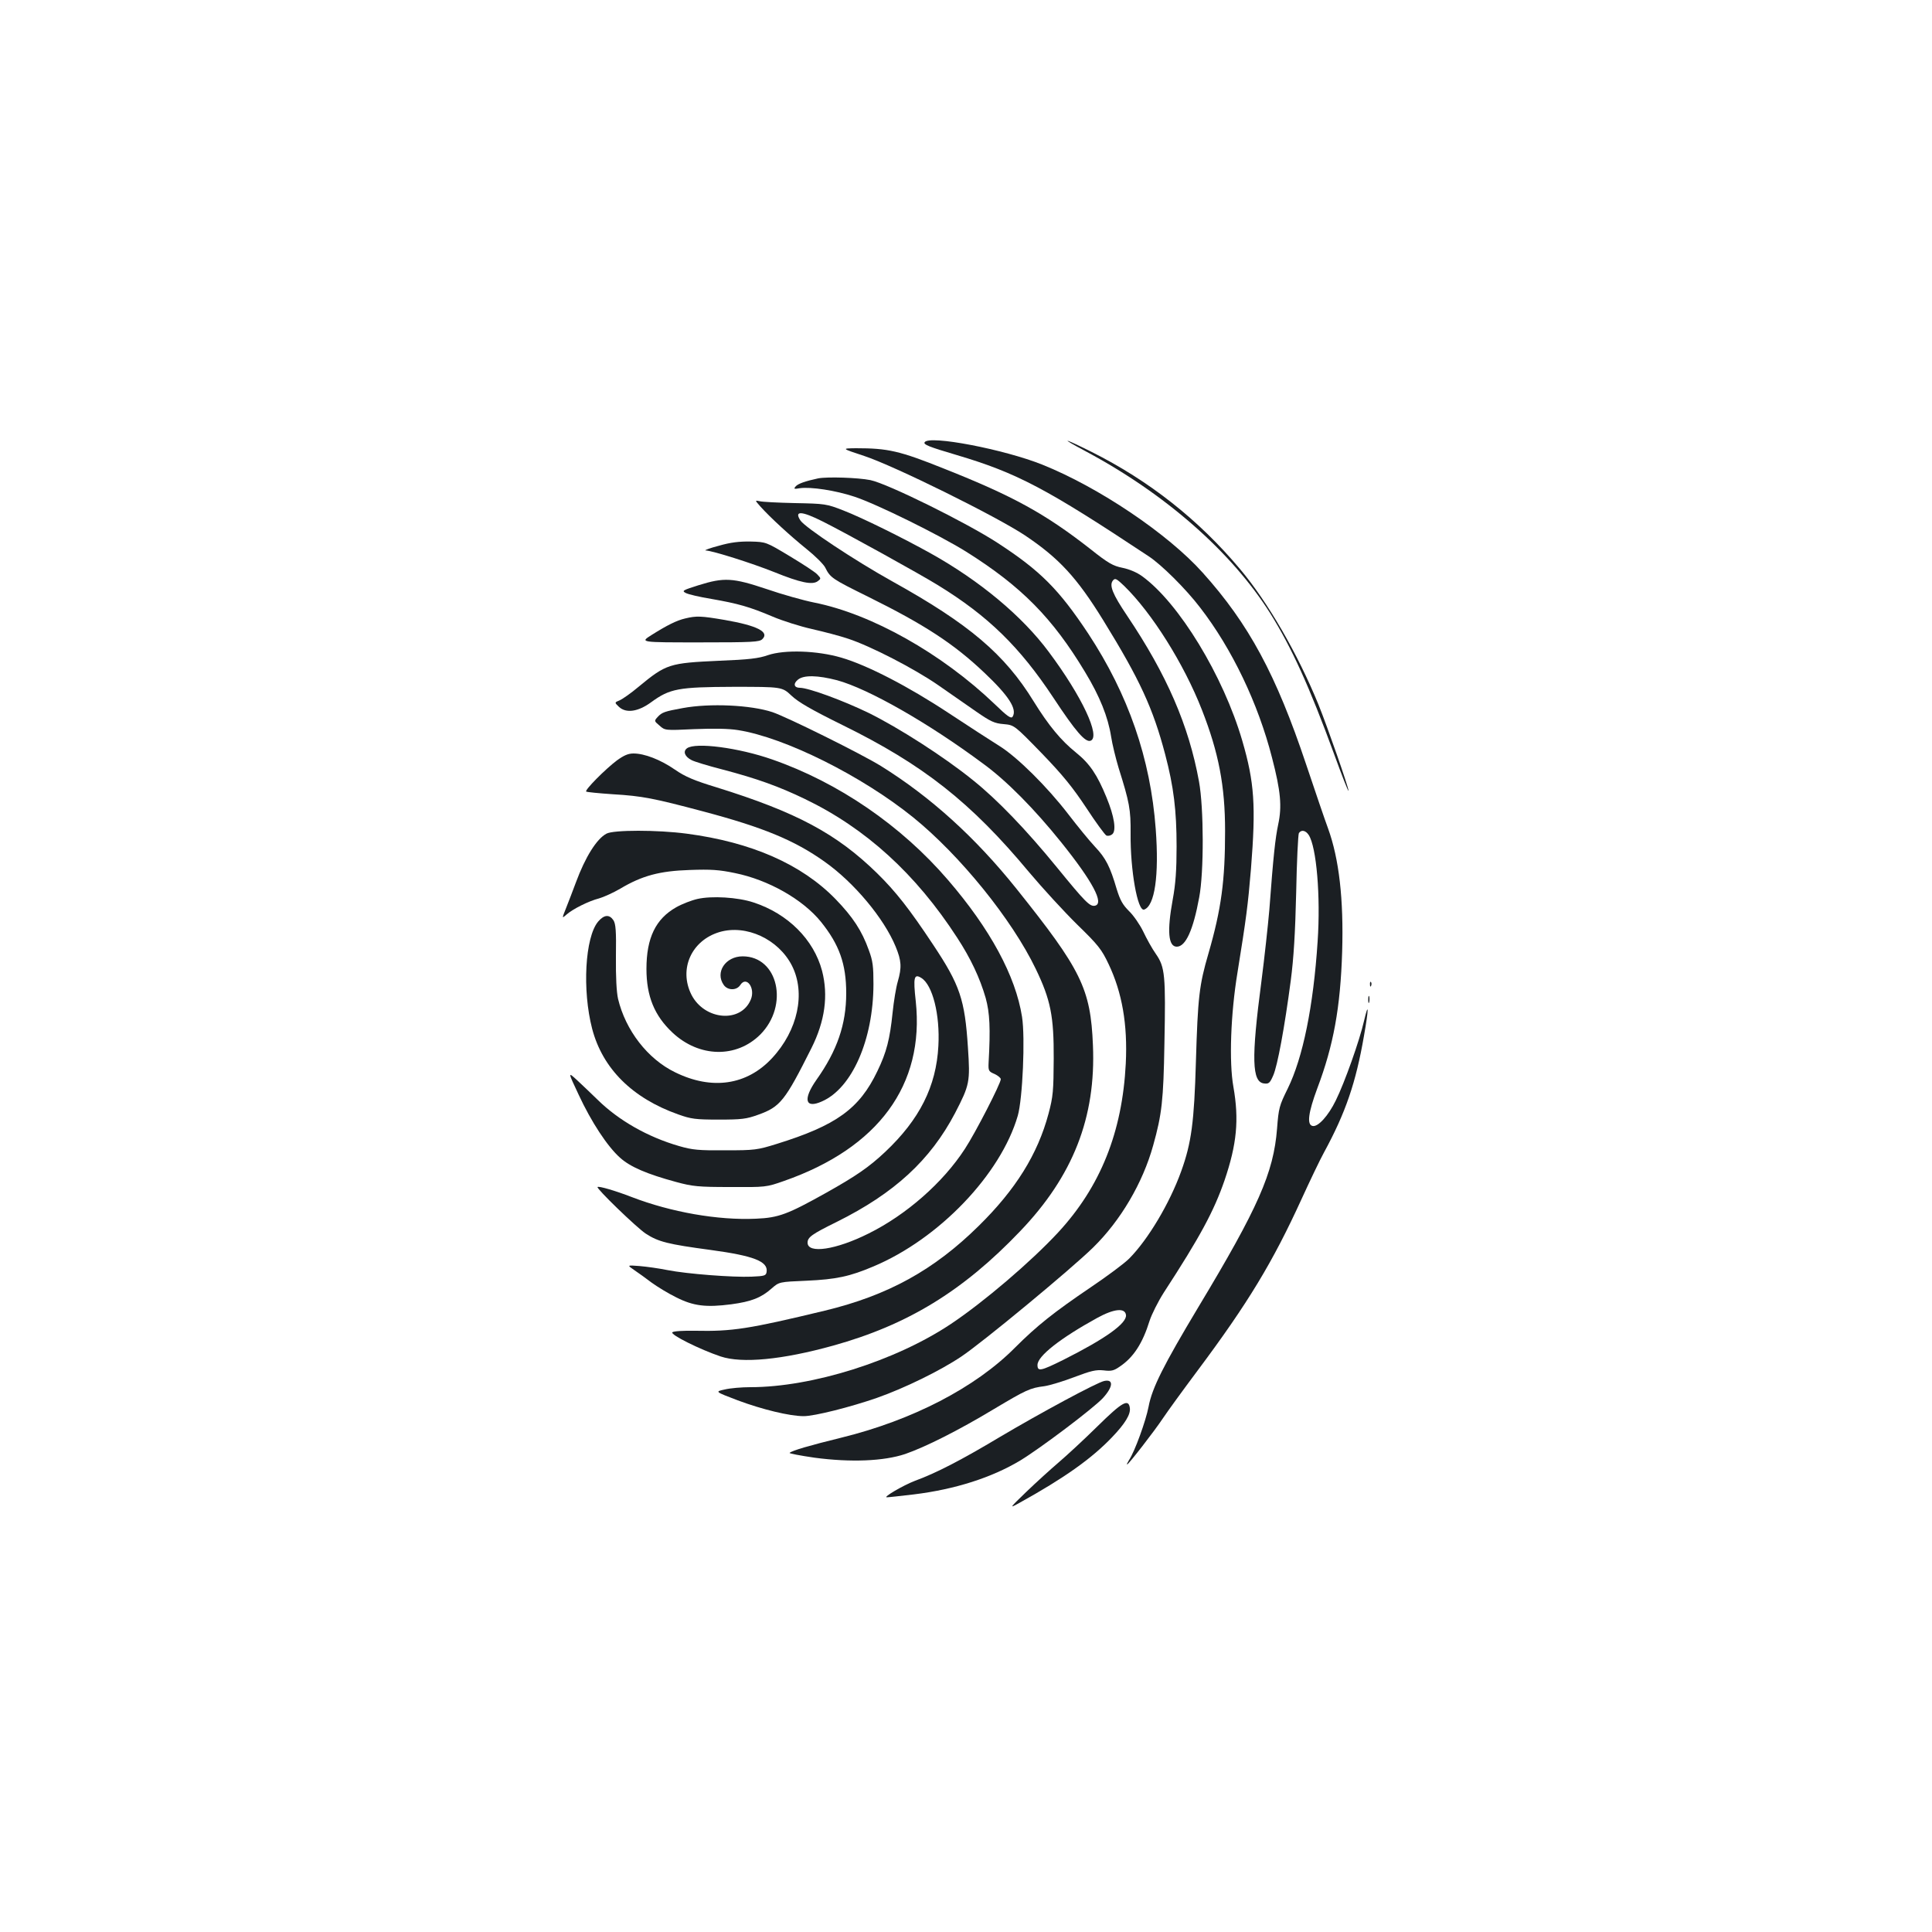 <?xml version="1.0" standalone="no"?>
<!DOCTYPE svg PUBLIC "-//W3C//DTD SVG 20010904//EN"
 "http://www.w3.org/TR/2001/REC-SVG-20010904/DTD/svg10.dtd">
<svg version="1.0" xmlns="http://www.w3.org/2000/svg"
 width="1000pt" height="1000pt" viewBox="0 0 1000 1000"
 preserveAspectRatio="xMidYMid meet">
<g transform="translate(0,1000) scale(0.1,-0.1)"
fill="#1b1f23" stroke="none">
<path d="M4786 7711 c-8 -12 23 -24 165 -66 313 -93 463 -172 994 -524 66 -43
194 -170 267 -266 164 -212 300 -495 372 -777 45 -173 52 -252 32 -345 -15
-71 -25 -160 -46 -443 -7 -80 -25 -246 -41 -370 -53 -401 -49 -521 14 -528 24
-3 30 2 47 41 22 49 59 249 91 492 15 115 23 244 28 455 3 162 10 301 14 308
13 19 35 14 51 -10 40 -62 62 -316 46 -551 -22 -336 -76 -601 -155 -762 -43
-87 -47 -100 -55 -207 -18 -228 -97 -408 -407 -923 -181 -302 -240 -419 -258
-516 -14 -73 -71 -231 -101 -276 -8 -13 -13 -23 -10 -23 7 0 140 171 186 240
24 36 104 146 178 245 263 352 390 563 539 889 43 94 95 203 116 241 112 206
165 361 207 604 25 141 25 183 0 76 -23 -101 -100 -318 -146 -411 -39 -80 -92
-138 -120 -132 -31 6 -22 70 24 194 84 222 120 418 129 709 8 271 -16 480 -73
637 -15 40 -66 190 -114 333 -155 463 -296 725 -535 991 -180 201 -538 442
-830 559 -197 79 -586 154 -609 116z"/>
<path d="M5616 7666 c415 -221 758 -522 959 -841 110 -176 202 -377 331 -730
40 -110 73 -195 74 -188 0 18 -108 328 -156 447 -107 262 -262 530 -406 701
-214 255 -470 457 -770 607 -146 73 -167 76 -32 4z"/>
<path d="M4473 7640 c155 -51 683 -312 832 -411 176 -118 268 -217 405 -439
190 -308 258 -456 321 -695 44 -167 59 -290 59 -476 0 -122 -5 -194 -20 -275
-30 -164 -23 -244 21 -244 46 0 85 86 116 255 25 131 24 464 -1 600 -53 291
-167 553 -372 858 -76 113 -94 158 -73 183 11 13 18 9 57 -28 144 -140 310
-404 403 -642 87 -222 120 -394 120 -627 0 -257 -19 -402 -86 -634 -48 -164
-55 -226 -65 -560 -9 -313 -23 -420 -76 -567 -60 -167 -172 -354 -269 -452
-26 -26 -115 -92 -198 -148 -192 -130 -280 -200 -393 -313 -205 -207 -532
-376 -898 -466 -167 -41 -256 -67 -269 -79 -4 -3 54 -14 129 -25 188 -25 358
-18 469 19 104 36 274 121 460 233 166 99 187 109 260 118 28 4 97 25 155 47
87 33 113 39 152 35 39 -5 53 -2 83 19 72 48 119 121 155 237 11 34 44 100 74
147 188 289 259 421 314 580 64 188 76 314 46 485 -23 128 -14 378 21 590 46
286 54 347 70 538 26 327 18 447 -45 663 -98 336 -328 714 -519 852 -26 19
-66 36 -101 43 -49 10 -73 23 -166 97 -234 183 -399 274 -757 416 -232 93
-291 106 -457 106 -75 -1 -75 -1 43 -40z m1355 -4446 c6 -43 -106 -123 -325
-233 -117 -58 -133 -61 -133 -26 0 46 119 139 310 244 86 47 143 53 148 15z"/>
<path d="M4235 7524 c-66 -14 -106 -28 -117 -42 -11 -13 -8 -14 22 -9 56 8
184 -11 283 -44 115 -38 437 -197 577 -284 287 -180 448 -344 616 -623 77
-127 119 -233 135 -334 6 -40 24 -113 39 -163 56 -178 63 -214 62 -340 -2
-187 36 -404 70 -393 55 19 78 176 60 417 -27 365 -142 696 -349 1011 -152
229 -247 325 -468 469 -159 104 -571 308 -660 326 -64 13 -223 18 -270 9z"/>
<path d="M3936 7378 c51 -57 156 -153 239 -220 44 -35 87 -78 96 -95 27 -54
35 -59 223 -152 293 -145 444 -244 601 -393 127 -120 171 -189 146 -228 -8
-11 -27 2 -93 66 -274 262 -637 466 -933 525 -55 11 -166 42 -247 70 -176 59
-220 61 -352 20 -82 -26 -88 -29 -67 -40 12 -7 72 -21 133 -31 138 -24 198
-41 316 -91 51 -22 143 -51 205 -65 62 -14 146 -36 187 -50 116 -38 343 -155
467 -241 62 -43 151 -105 197 -137 74 -51 93 -60 141 -64 55 -5 55 -5 197
-151 110 -114 160 -176 231 -283 49 -75 96 -139 104 -143 9 -3 22 0 30 7 22
18 11 92 -30 191 -48 117 -86 174 -158 232 -77 62 -141 139 -219 265 -150 244
-334 400 -730 620 -196 109 -452 279 -477 316 -34 52 6 50 117 -6 118 -59 503
-272 595 -329 259 -159 423 -319 597 -582 116 -176 166 -233 193 -223 53 21
-45 230 -216 459 -137 185 -357 369 -614 512 -144 80 -352 183 -450 221 -87
34 -95 35 -250 38 -88 2 -171 6 -184 10 -24 5 -24 5 5 -28z"/>
<path d="M3720 7175 c-47 -12 -77 -24 -68 -24 38 -2 240 -66 355 -112 136 -55
198 -68 226 -47 17 13 17 14 -2 34 -10 12 -75 54 -143 95 -123 74 -123 74
-203 76 -58 1 -103 -4 -165 -22z"/>
<path d="M3547 6799 c-44 -10 -94 -35 -175 -86 -60 -38 -60 -38 249 -38 277 0
310 2 325 17 38 37 -27 70 -194 99 -123 21 -147 22 -205 8z"/>
<path d="M3975 6609 c-48 -17 -99 -23 -252 -29 -259 -12 -274 -16 -418 -135
-38 -32 -82 -63 -98 -70 -27 -11 -27 -11 -3 -34 37 -34 99 -25 166 24 97 71
141 79 426 80 252 0 252 0 301 -46 36 -34 104 -73 264 -152 417 -205 664 -399
966 -762 69 -82 181 -204 248 -270 110 -107 127 -129 163 -205 70 -147 99
-312 89 -515 -18 -355 -131 -637 -350 -874 -141 -152 -385 -360 -554 -473
-287 -192 -720 -328 -1039 -328 -45 0 -105 -5 -133 -12 -51 -11 -51 -11 67
-56 126 -47 269 -82 342 -82 55 0 239 46 380 95 142 50 326 140 435 213 111
74 570 454 683 565 142 139 257 334 311 529 45 161 53 233 58 526 7 355 3 396
-44 464 -20 28 -49 81 -66 117 -17 35 -50 83 -73 105 -33 33 -46 56 -64 114
-34 116 -56 160 -113 220 -29 31 -91 107 -137 167 -109 142 -266 298 -359 355
-40 25 -156 100 -259 168 -210 139 -423 249 -557 288 -126 37 -294 42 -380 13z
m358 -130 c161 -44 471 -220 756 -432 121 -88 265 -234 404 -407 163 -203 224
-318 174 -328 -26 -5 -50 19 -196 198 -159 195 -309 351 -434 451 -149 121
-385 272 -541 349 -132 64 -311 130 -356 130 -30 0 -36 21 -10 42 30 25 103
23 203 -3z"/>
<path d="M3534 6335 c-94 -17 -108 -22 -130 -46 -19 -21 -18 -21 10 -45 28
-25 29 -25 179 -18 100 4 178 3 227 -5 242 -38 641 -237 907 -452 242 -196
511 -528 634 -784 77 -160 94 -244 93 -465 -1 -167 -3 -195 -27 -285 -56 -209
-169 -391 -361 -580 -232 -229 -470 -360 -797 -439 -395 -95 -479 -108 -671
-104 -64 1 -112 -2 -118 -8 -12 -12 143 -89 250 -125 111 -37 319 -17 582 56
385 107 672 282 968 592 274 286 393 589 377 963 -12 293 -60 390 -396 810
-213 266 -444 475 -701 635 -102 63 -485 253 -562 279 -112 37 -323 47 -464
21z"/>
<path d="M3556 6127 c-22 -16 -12 -43 23 -61 14 -8 87 -30 161 -49 179 -47
292 -88 425 -152 316 -152 575 -388 789 -718 70 -107 118 -209 148 -313 21
-77 25 -156 15 -334 -2 -42 0 -46 31 -59 17 -8 32 -20 32 -27 0 -22 -132 -279
-186 -361 -113 -174 -303 -341 -499 -438 -168 -84 -315 -106 -315 -47 0 28 22
44 150 107 300 149 485 320 613 563 76 147 79 161 67 340 -16 248 -41 323
-180 532 -122 184 -193 275 -291 371 -209 204 -416 315 -831 444 -115 35 -162
55 -214 91 -75 52 -158 84 -215 84 -28 0 -50 -10 -86 -36 -60 -45 -167 -153
-159 -161 3 -3 65 -9 138 -14 153 -9 212 -21 468 -89 309 -82 472 -149 628
-260 153 -108 308 -294 368 -440 30 -73 32 -107 11 -180 -9 -30 -21 -103 -27
-162 -14 -136 -31 -204 -79 -303 -93 -194 -212 -280 -521 -376 -100 -31 -113
-33 -265 -33 -139 -1 -171 2 -240 22 -163 47 -313 133 -421 239 -33 32 -81 78
-107 102 -48 44 -48 44 8 -75 66 -142 149 -268 214 -326 53 -48 140 -85 291
-126 85 -23 114 -26 280 -26 183 -1 186 -1 277 31 490 171 729 498 683 930
-14 125 -9 145 29 121 58 -36 97 -190 88 -352 -11 -209 -97 -380 -275 -548
-84 -79 -151 -125 -306 -212 -199 -111 -245 -129 -363 -134 -197 -9 -440 34
-643 112 -85 33 -171 58 -177 52 -8 -7 201 -209 249 -241 66 -43 115 -55 338
-85 221 -30 296 -59 288 -113 -3 -20 -10 -22 -78 -25 -97 -4 -333 14 -435 34
-44 9 -109 18 -145 21 -65 5 -65 5 -27 -21 21 -14 61 -43 90 -65 29 -21 86
-56 127 -76 89 -45 154 -53 285 -36 104 14 155 34 209 82 39 34 39 34 180 40
155 7 224 22 347 74 340 143 659 477 747 780 25 87 39 404 22 512 -33 211
-165 455 -383 708 -242 282 -568 505 -910 624 -174 61 -397 90 -441 58z"/>
<path d="M3139 5685 c-51 -27 -110 -122 -158 -252 -16 -43 -39 -103 -51 -133
-22 -55 -22 -55 2 -34 31 28 114 70 169 84 24 7 73 29 109 50 114 68 205 92
360 97 110 4 153 1 234 -16 173 -35 351 -136 445 -252 95 -118 131 -218 131
-370 0 -161 -47 -297 -154 -448 -71 -101 -59 -151 28 -112 156 68 266 319 267
606 0 92 -3 121 -24 177 -36 101 -83 172 -172 264 -176 181 -436 295 -771 339
-150 20 -379 20 -415 0z"/>
<path d="M3610 5347 c-31 -7 -80 -26 -110 -43 -106 -60 -154 -158 -154 -319 0
-141 41 -242 135 -330 138 -129 330 -133 454 -10 150 151 93 405 -91 405 -89
0 -144 -83 -98 -148 20 -29 67 -30 86 0 32 49 79 -17 54 -76 -51 -123 -239
-107 -307 25 -67 133 0 282 146 325 138 40 304 -37 374 -174 72 -142 31 -335
-103 -479 -130 -140 -311 -167 -502 -73 -142 69 -256 217 -295 380 -8 36 -12
113 -11 219 2 133 -1 169 -13 188 -21 31 -48 29 -79 -7 -68 -81 -83 -355 -31
-555 54 -206 208 -359 445 -443 67 -24 90 -27 210 -27 119 0 143 3 204 25 115
41 139 72 276 345 70 140 88 272 55 400 -43 162 -177 296 -355 354 -81 27
-216 35 -290 18z"/>
<path d="M7091 4904 c0 -11 3 -14 6 -6 3 7 2 16 -1 19 -3 4 -6 -2 -5 -13z"/>
<path d="M7082 4825 c0 -16 2 -22 5 -12 2 9 2 23 0 30 -3 6 -5 -1 -5 -18z"/>
<path d="M5715 2852 c-38 -8 -331 -166 -540 -290 -199 -119 -328 -186 -440
-227 -60 -23 -166 -85 -145 -85 9 0 72 7 140 15 213 26 403 87 550 175 107 65
377 269 428 323 54 59 57 100 7 89z"/>
<path d="M5680 2617 c-69 -68 -159 -151 -200 -186 -41 -35 -116 -103 -167
-152 -91 -88 -91 -88 -35 -57 231 128 372 228 478 339 68 71 97 119 92 152 -7
49 -40 30 -168 -96z"/>
</g>
</svg>
